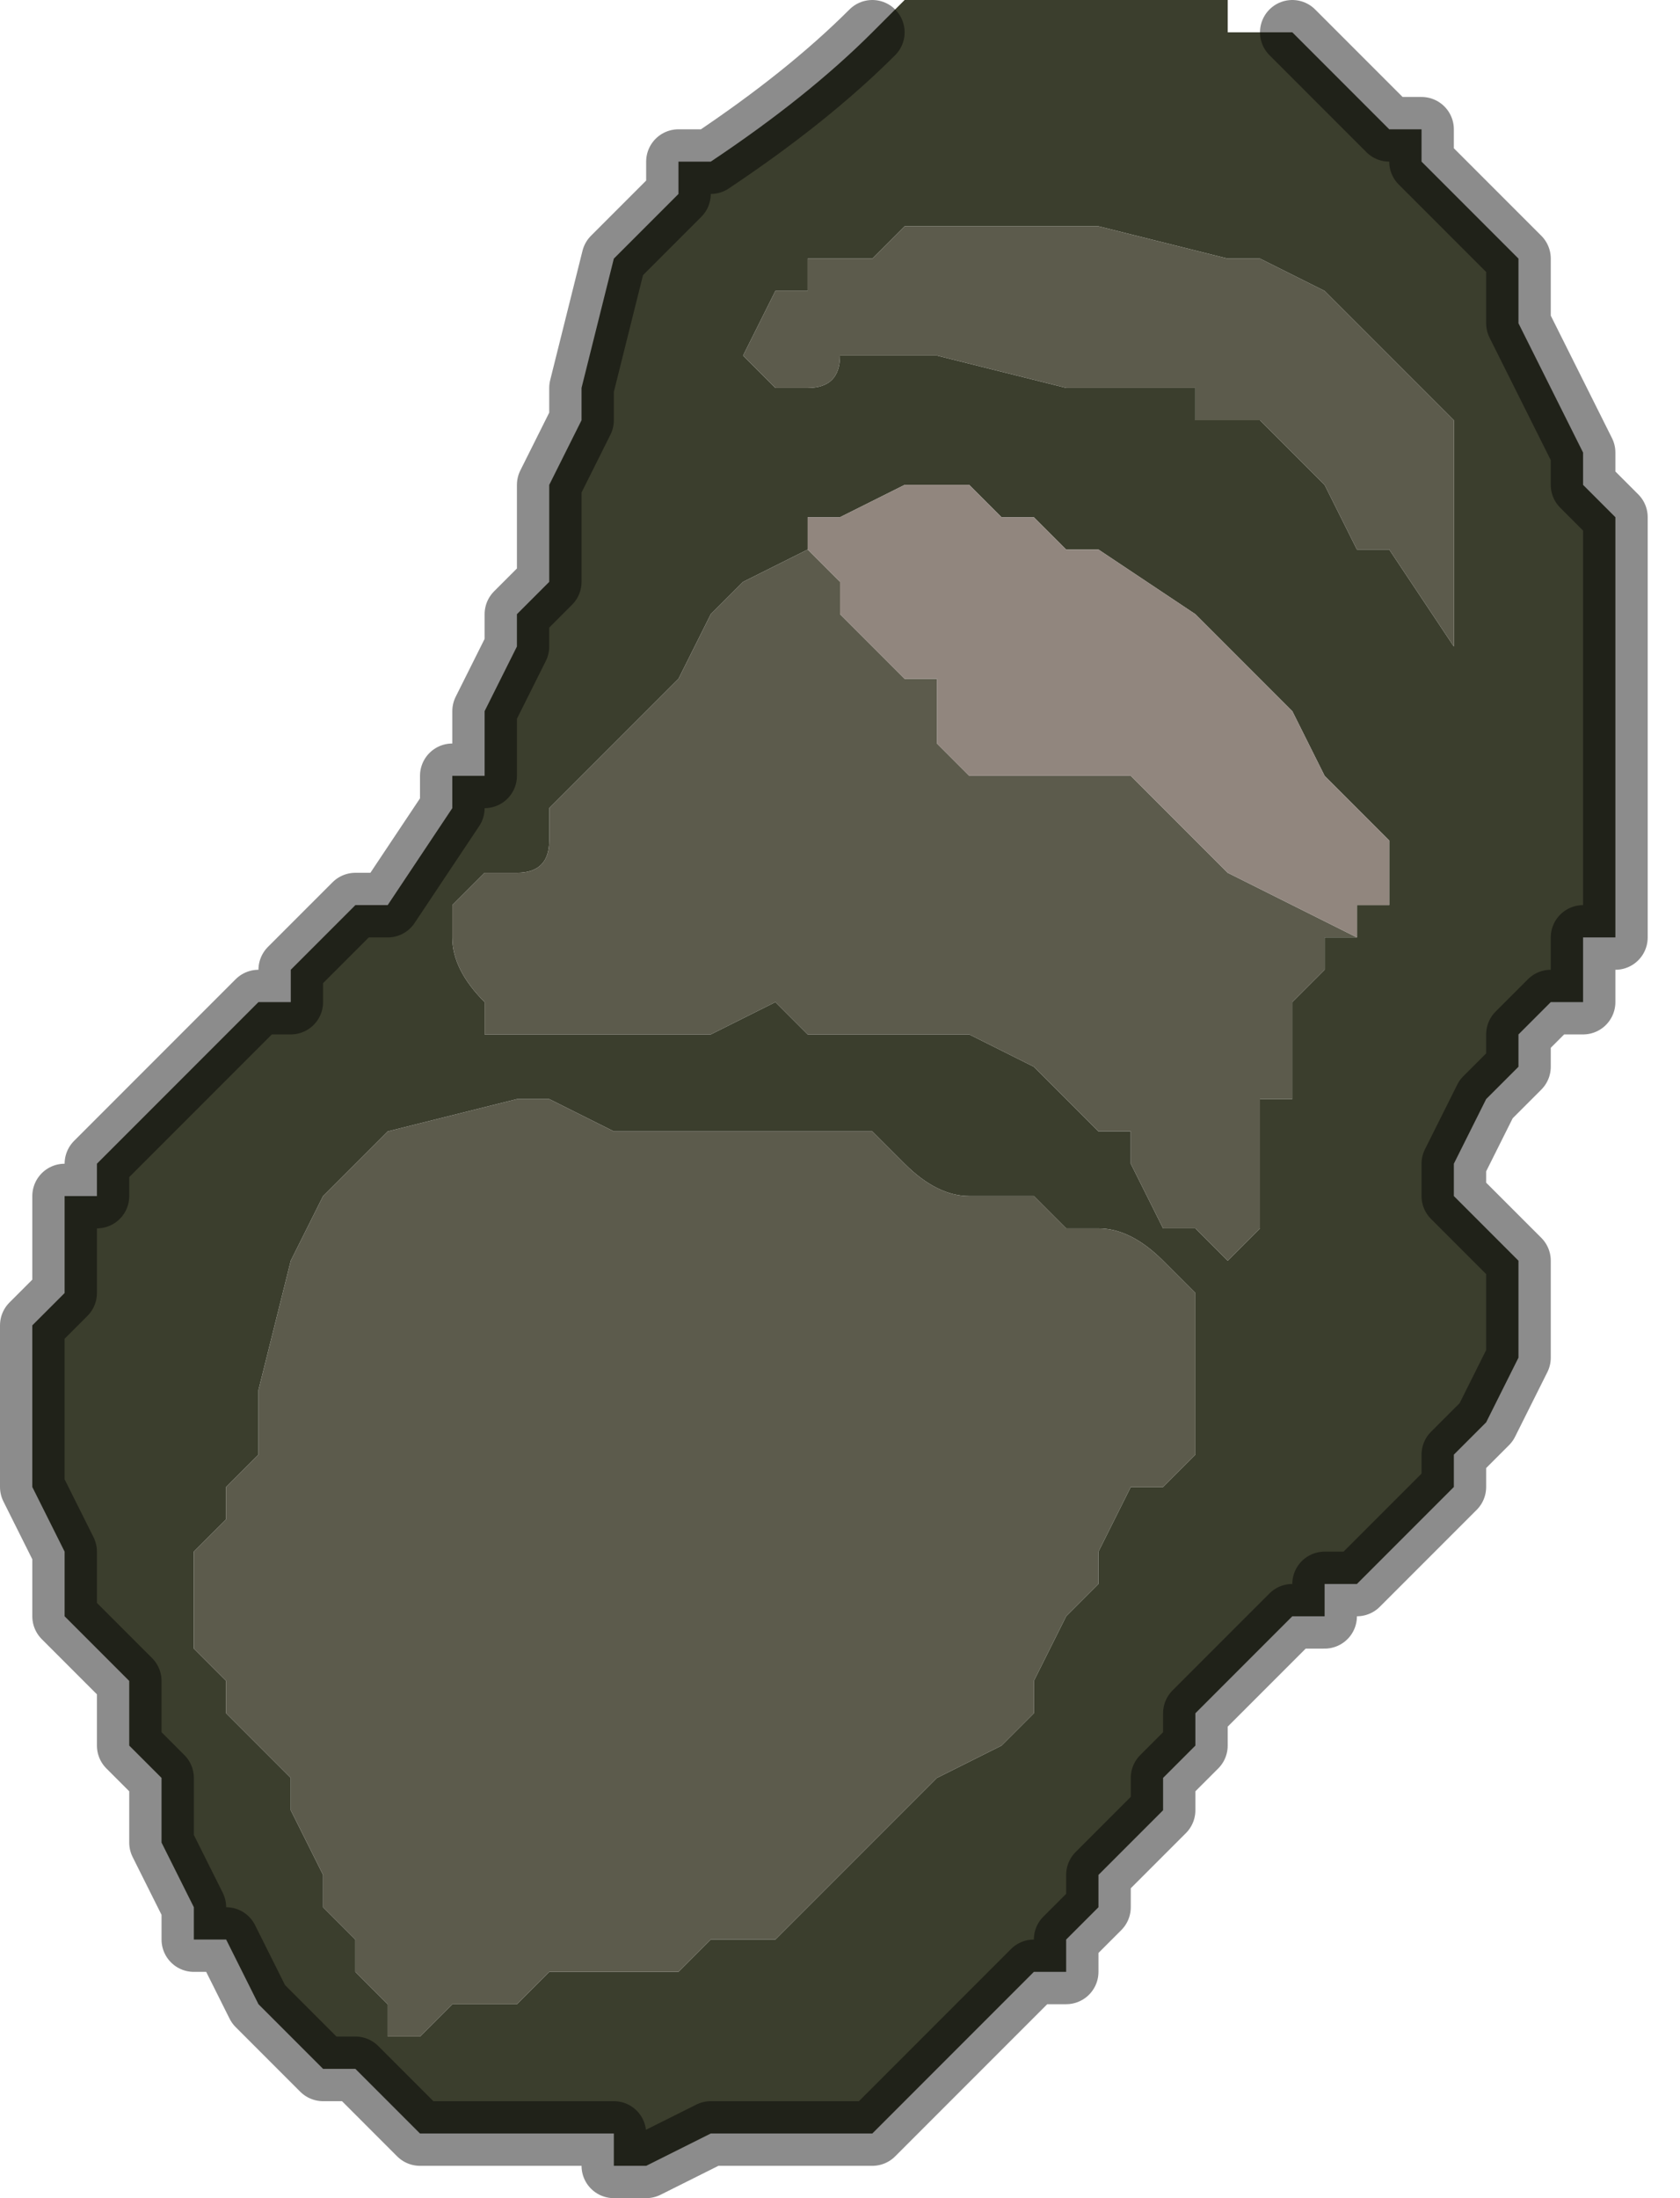 <?xml version="1.0" encoding="UTF-8" standalone="no"?>
<svg xmlns:xlink="http://www.w3.org/1999/xlink" height="3.4px" width="2.6px" xmlns="http://www.w3.org/2000/svg">
  <g transform="matrix(1.0, 0.0, 0.0, 1.0, 1.3, 1.6)">
    <path d="M0.05 -1.55 L0.05 -1.55 0.1 -1.6 0.15 -1.6 0.2 -1.6 0.25 -1.6 0.35 -1.6 0.55 -1.6 0.6 -1.6 0.6 -1.55 0.65 -1.55 0.7 -1.55 0.75 -1.5 0.8 -1.45 0.85 -1.4 0.9 -1.4 0.9 -1.35 0.95 -1.3 1.0 -1.25 1.05 -1.2 1.05 -1.15 1.05 -1.1 1.1 -1.0 1.1 -1.0 1.15 -0.9 1.15 -0.85 1.2 -0.8 1.2 -0.7 1.2 -0.55 1.2 -0.45 1.2 -0.3 1.2 -0.2 1.2 -0.15 1.15 -0.15 1.15 -0.05 1.1 -0.05 1.1 -0.05 1.05 0.0 1.05 0.05 1.0 0.1 0.95 0.2 0.95 0.25 1.0 0.3 1.05 0.35 1.05 0.4 1.05 0.5 1.0 0.6 0.95 0.65 0.95 0.7 0.9 0.75 0.85 0.8 0.8 0.85 0.75 0.85 0.75 0.9 0.7 0.9 0.65 0.95 0.6 1.0 0.55 1.05 0.55 1.1 0.5 1.15 0.5 1.2 0.45 1.25 0.4 1.3 0.4 1.35 0.35 1.4 0.35 1.45 0.3 1.45 0.25 1.5 0.2 1.55 0.15 1.6 0.1 1.65 0.05 1.7 0.0 1.7 -0.1 1.7 -0.15 1.7 -0.2 1.7 -0.3 1.75 -0.35 1.75 -0.35 1.7 -0.5 1.7 -0.55 1.7 -0.55 1.7 -0.6 1.7 -0.65 1.7 -0.65 1.7 -0.7 1.65 -0.75 1.6 -0.8 1.6 -0.85 1.55 -0.9 1.5 -0.95 1.4 -1.0 1.4 -1.0 1.35 -1.05 1.25 -1.05 1.15 -1.1 1.1 -1.1 1.0 -1.2 0.9 -1.2 0.8 -1.25 0.7 -1.25 0.45 -1.2 0.4 -1.2 0.35 -1.2 0.25 -1.15 0.25 -1.15 0.2 -0.95 0.0 -0.9 -0.05 Q-0.9 -0.05 -0.85 -0.05 L-0.85 -0.1 -0.8 -0.15 -0.75 -0.2 -0.7 -0.2 -0.6 -0.35 -0.6 -0.4 -0.55 -0.4 -0.55 -0.5 -0.5 -0.6 -0.5 -0.65 -0.45 -0.7 -0.45 -0.75 -0.45 -0.85 -0.4 -0.95 -0.4 -1.0 -0.35 -1.2 -0.3 -1.25 -0.3 -1.25 -0.25 -1.3 -0.25 -1.35 -0.2 -1.35 Q-0.05 -1.45 0.05 -1.55 M0.2 -1.25 L0.15 -1.25 0.1 -1.25 0.05 -1.2 0.0 -1.2 -0.05 -1.2 -0.05 -1.15 -0.1 -1.15 -0.15 -1.05 -0.15 -1.05 -0.1 -1.0 Q-0.1 -1.0 -0.05 -1.0 L-0.05 -1.0 Q0.0 -1.0 0.0 -1.05 L0.1 -1.05 0.1 -1.05 0.15 -1.05 0.35 -1.0 0.35 -1.0 0.45 -1.0 0.5 -1.0 0.55 -1.0 0.55 -0.95 0.6 -0.95 0.65 -0.95 0.65 -0.95 0.7 -0.9 0.7 -0.9 0.75 -0.85 0.75 -0.85 0.8 -0.75 0.85 -0.75 0.85 -0.75 0.95 -0.6 0.95 -0.55 0.95 -0.75 0.95 -0.85 0.95 -0.95 0.9 -1.0 0.9 -1.0 0.85 -1.05 0.8 -1.1 0.8 -1.1 0.75 -1.15 0.65 -1.2 0.6 -1.2 0.6 -1.2 0.4 -1.25 0.3 -1.25 0.25 -1.25 0.25 -1.25 0.2 -1.25 M0.85 -0.25 L0.85 -0.3 0.8 -0.35 0.75 -0.4 0.7 -0.5 0.7 -0.5 0.65 -0.55 0.65 -0.55 0.55 -0.65 0.55 -0.65 0.4 -0.75 0.35 -0.75 0.3 -0.8 0.25 -0.8 0.2 -0.85 0.15 -0.85 0.1 -0.85 0.1 -0.85 0.0 -0.8 -0.05 -0.8 -0.05 -0.75 -0.15 -0.7 -0.2 -0.65 -0.25 -0.55 -0.3 -0.5 -0.4 -0.4 -0.45 -0.35 -0.45 -0.3 Q-0.45 -0.25 -0.5 -0.25 L-0.55 -0.25 -0.55 -0.25 -0.6 -0.2 -0.6 -0.15 Q-0.6 -0.1 -0.55 -0.05 L-0.55 0.0 -0.45 0.0 -0.4 0.0 -0.2 0.0 -0.1 -0.05 -0.05 0.0 0.0 0.0 0.05 0.0 0.2 0.0 0.3 0.05 0.4 0.15 0.45 0.15 0.45 0.2 0.5 0.3 0.55 0.3 0.6 0.35 0.65 0.3 0.65 0.2 Q0.65 0.15 0.65 0.1 L0.7 0.1 0.7 -0.05 0.75 -0.1 0.75 -0.15 0.8 -0.15 0.8 -0.15 0.8 -0.2 0.85 -0.2 0.85 -0.2 0.85 -0.25 M0.55 0.55 L0.55 0.4 0.5 0.35 Q0.45 0.3 0.4 0.3 L0.35 0.3 0.3 0.25 0.25 0.25 0.2 0.25 Q0.15 0.25 0.1 0.2 L0.05 0.15 -0.05 0.15 -0.05 0.15 -0.1 0.15 -0.2 0.15 -0.25 0.15 -0.25 0.15 -0.3 0.15 -0.35 0.15 -0.45 0.1 -0.45 0.1 -0.5 0.1 -0.5 0.1 -0.7 0.15 -0.75 0.2 -0.8 0.25 -0.85 0.35 -0.9 0.55 -0.9 0.65 -0.95 0.7 -0.95 0.75 -1.0 0.8 -1.0 0.95 -0.95 1.0 -0.95 1.05 -0.9 1.1 -0.85 1.15 -0.85 1.2 -0.8 1.3 -0.8 1.35 -0.75 1.4 -0.75 1.45 -0.7 1.5 -0.7 1.55 Q-0.65 1.55 -0.65 1.55 L-0.6 1.5 -0.55 1.5 -0.5 1.5 -0.45 1.45 -0.45 1.45 -0.4 1.45 -0.3 1.45 -0.25 1.45 -0.2 1.4 -0.1 1.4 0.0 1.3 0.0 1.3 0.15 1.15 0.25 1.1 0.3 1.05 0.3 1.0 0.35 0.9 0.4 0.85 0.4 0.8 0.45 0.7 0.5 0.7 0.55 0.65 0.55 0.55" fill="#3b3e2d" fill-rule="evenodd" stroke="none"/>
    <path d="M0.2 -1.25 L0.25 -1.25 0.25 -1.25 0.3 -1.25 0.4 -1.25 0.6 -1.2 0.6 -1.2 0.65 -1.2 0.75 -1.15 0.8 -1.1 0.8 -1.1 0.85 -1.05 0.9 -1.0 0.9 -1.0 0.95 -0.95 0.95 -0.85 0.95 -0.75 0.95 -0.55 0.95 -0.6 0.85 -0.75 0.85 -0.75 0.8 -0.75 0.75 -0.85 0.75 -0.85 0.7 -0.9 0.7 -0.9 0.65 -0.95 0.65 -0.95 0.6 -0.95 0.55 -0.95 0.55 -1.0 0.5 -1.0 0.45 -1.0 0.35 -1.0 0.35 -1.0 0.15 -1.05 0.1 -1.05 0.1 -1.05 0.0 -1.05 Q0.0 -1.0 -0.05 -1.0 L-0.05 -1.0 Q-0.1 -1.0 -0.1 -1.0 L-0.15 -1.05 -0.15 -1.05 -0.1 -1.15 -0.05 -1.15 -0.05 -1.2 0.0 -1.2 0.05 -1.2 0.1 -1.25 0.15 -1.25 0.2 -1.25 M-0.05 -0.75 L-0.05 -0.75 0.0 -0.7 0.0 -0.65 0.05 -0.6 0.1 -0.55 0.15 -0.55 0.15 -0.45 0.2 -0.4 0.2 -0.4 0.35 -0.4 0.4 -0.4 0.45 -0.4 0.5 -0.35 0.55 -0.3 0.6 -0.25 0.8 -0.15 0.8 -0.15 0.8 -0.15 0.75 -0.15 0.75 -0.1 0.7 -0.05 0.7 0.1 0.65 0.1 Q0.65 0.15 0.65 0.2 L0.65 0.3 0.6 0.35 0.55 0.3 0.5 0.3 0.45 0.2 0.45 0.15 0.4 0.15 0.3 0.05 0.2 0.0 0.05 0.0 0.0 0.0 -0.05 0.0 -0.1 -0.05 -0.2 0.0 -0.4 0.0 -0.45 0.0 -0.55 0.0 -0.55 -0.05 Q-0.6 -0.1 -0.6 -0.15 L-0.6 -0.2 -0.55 -0.25 -0.55 -0.25 -0.5 -0.25 Q-0.45 -0.25 -0.45 -0.3 L-0.45 -0.35 -0.4 -0.4 -0.3 -0.5 -0.25 -0.55 -0.2 -0.65 -0.15 -0.7 -0.05 -0.75 M0.85 -0.2 L0.85 -0.25 0.85 -0.2 M0.4 -0.1 L0.35 -0.1 0.35 -0.1 0.4 -0.1 M0.55 0.55 L0.55 0.65 0.5 0.7 0.45 0.7 0.4 0.8 0.4 0.85 0.35 0.9 0.3 1.0 0.3 1.05 0.25 1.1 0.15 1.15 0.0 1.3 0.0 1.3 -0.1 1.4 -0.2 1.4 -0.25 1.45 -0.3 1.45 -0.4 1.45 -0.45 1.45 -0.45 1.45 -0.5 1.5 -0.55 1.5 -0.6 1.5 -0.65 1.55 Q-0.65 1.55 -0.7 1.55 L-0.7 1.5 -0.75 1.45 -0.75 1.4 -0.8 1.35 -0.8 1.3 -0.85 1.2 -0.85 1.15 -0.9 1.1 -0.95 1.05 -0.95 1.0 -1.0 0.95 -1.0 0.8 -0.95 0.75 -0.95 0.7 -0.9 0.65 -0.9 0.55 -0.85 0.35 -0.8 0.25 -0.75 0.2 -0.7 0.15 -0.5 0.1 -0.5 0.1 -0.45 0.1 -0.45 0.1 -0.35 0.15 -0.3 0.15 -0.25 0.15 -0.25 0.15 -0.2 0.15 -0.1 0.15 -0.05 0.15 -0.05 0.15 0.05 0.15 0.1 0.2 Q0.15 0.25 0.2 0.25 L0.25 0.25 0.3 0.25 0.35 0.3 0.4 0.3 Q0.45 0.3 0.5 0.35 L0.55 0.4 0.55 0.55" fill="#5c5b4c" fill-rule="evenodd" stroke="none"/>
    <path d="M-0.05 -0.75 L-0.05 -0.8 0.0 -0.8 0.1 -0.85 0.1 -0.85 0.15 -0.85 0.2 -0.85 0.25 -0.8 0.3 -0.8 0.35 -0.75 0.4 -0.75 0.55 -0.65 0.55 -0.65 0.65 -0.55 0.65 -0.55 0.7 -0.5 0.7 -0.5 0.75 -0.4 0.8 -0.35 0.85 -0.3 0.85 -0.25 0.85 -0.2 0.85 -0.2 0.8 -0.2 0.8 -0.15 0.8 -0.15 0.6 -0.25 0.55 -0.3 0.5 -0.35 0.45 -0.4 0.4 -0.4 0.35 -0.4 0.2 -0.4 0.2 -0.4 0.15 -0.45 0.15 -0.55 0.1 -0.55 0.05 -0.6 0.0 -0.65 0.0 -0.7 -0.05 -0.75 -0.05 -0.75" fill="#91867e" fill-rule="evenodd" stroke="none"/>
    <path d="M0.05 -1.55 Q-0.05 -1.45 -0.2 -1.35 L-0.25 -1.35 -0.25 -1.3 -0.3 -1.25 -0.3 -1.25 -0.35 -1.2 -0.4 -1.0 -0.4 -0.95 -0.45 -0.85 -0.45 -0.75 -0.45 -0.7 -0.5 -0.65 -0.5 -0.6 -0.55 -0.5 -0.55 -0.4 -0.6 -0.4 -0.6 -0.35 -0.7 -0.2 -0.75 -0.2 -0.8 -0.15 -0.85 -0.1 -0.85 -0.05 Q-0.9 -0.05 -0.9 -0.05 L-0.95 0.0 -1.15 0.2 -1.15 0.25 -1.2 0.25 -1.2 0.35 -1.2 0.4 -1.25 0.45 -1.25 0.7 -1.2 0.8 -1.2 0.9 -1.1 1.0 -1.1 1.1 -1.05 1.15 -1.05 1.25 -1.0 1.35 -1.0 1.4 -0.95 1.4 -0.9 1.5 -0.85 1.55 -0.8 1.6 -0.75 1.6 -0.7 1.65 -0.65 1.7 -0.65 1.7 -0.6 1.7 -0.55 1.7 -0.55 1.7 -0.5 1.7 -0.35 1.7 -0.35 1.75 -0.3 1.75 -0.2 1.7 -0.15 1.7 -0.1 1.7 0.0 1.7 0.05 1.7 0.1 1.65 0.15 1.6 0.2 1.55 0.25 1.5 0.3 1.45 0.35 1.45 0.35 1.4 0.4 1.35 0.4 1.3 0.45 1.25 0.5 1.2 0.5 1.15 0.55 1.1 0.55 1.05 0.6 1.0 0.65 0.95 0.7 0.9 0.75 0.9 0.75 0.85 0.8 0.85 0.85 0.8 0.9 0.75 0.95 0.7 0.95 0.65 1.0 0.6 1.05 0.5 1.05 0.4 1.05 0.35 1.0 0.3 0.95 0.25 0.95 0.2 1.0 0.1 1.05 0.05 1.05 0.0 1.1 -0.05 1.1 -0.05 1.15 -0.05 1.15 -0.15 1.2 -0.15 1.2 -0.2 1.2 -0.3 1.2 -0.45 1.2 -0.55 1.2 -0.7 1.2 -0.8 1.15 -0.85 1.15 -0.9 1.1 -1.0 1.1 -1.0 1.05 -1.1 1.05 -1.15 1.05 -1.2 1.0 -1.25 0.95 -1.3 0.9 -1.35 0.9 -1.4 0.85 -1.4 0.8 -1.45 0.75 -1.5 0.7 -1.55" fill="none" stroke="#000000" stroke-linecap="round" stroke-linejoin="round" stroke-opacity="0.451" stroke-width="0.1"/>
  </g>
</svg>
